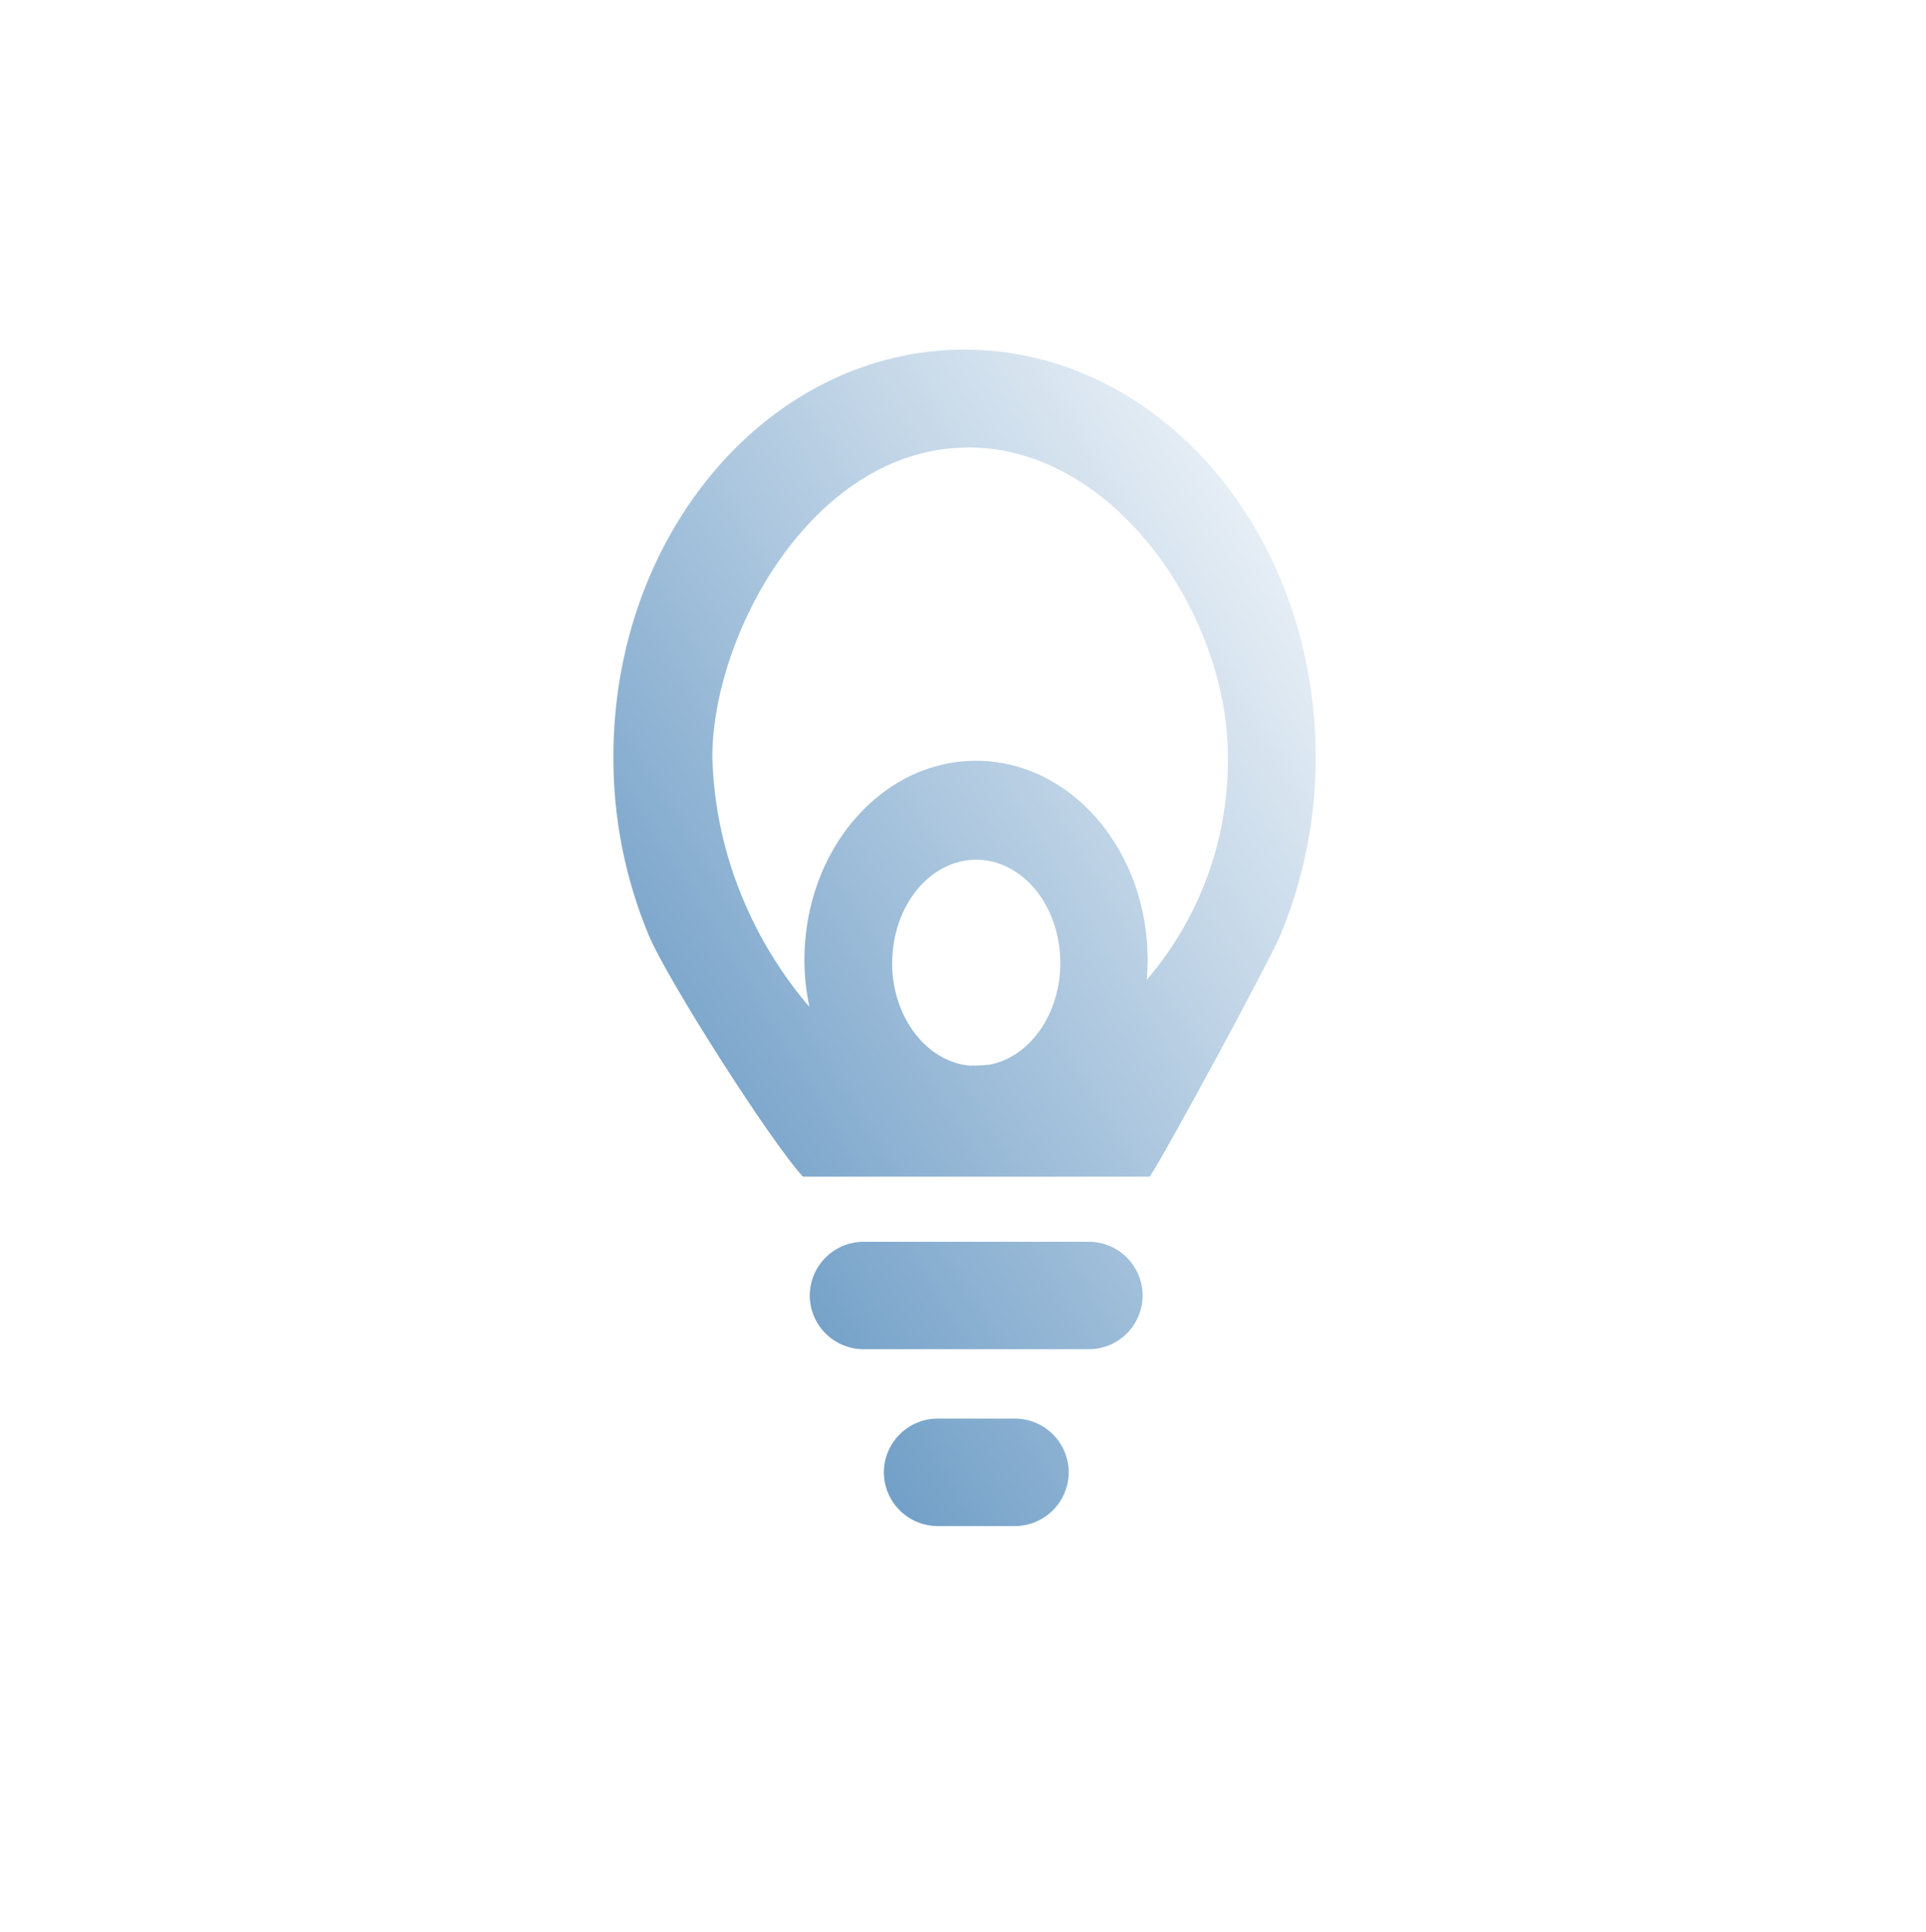 <svg xmlns="http://www.w3.org/2000/svg" xmlns:xlink="http://www.w3.org/1999/xlink" width="314" height="315" viewBox="0 0 314 315"><defs><style>.a{fill:none;}.b{fill:#fff;}.c{clip-path:url(#c);}.d{fill:url(#d);}.e{filter:url(#a);}</style><filter id="a" x="0" y="0" width="314" height="315" filterUnits="userSpaceOnUse"><feOffset dy="5" input="SourceAlpha"/><feGaussianBlur stdDeviation="10" result="b"/><feFlood flood-color="#aaa" flood-opacity="0.4"/><feComposite operator="in" in2="b"/><feComposite in="SourceGraphic"/></filter><clipPath id="c"><path class="a" d="M126.235,107.461h0a75.028,75.028,0,0,0,5.7-28.908c0-36.693-25.619-66.423-57.25-66.423S17.44,41.86,17.44,78.553a75.028,75.028,0,0,0,5.7,28.908h0c3.109,7.477,20.017,33.918,25.207,39.52h56.53c2.544-3.726,19.554-35.177,21.353-39.494h0ZM62.9,112.138c0-9.3,6.141-16.831,13.7-16.831s13.7,7.529,13.7,16.831c0,8.351-4.959,15.263-11.435,16.574-1.054.128-2.133.154-3.212.18-7.118-.591-12.771-7.863-12.771-16.779ZM74.664,28.087c24.025-.488,42.963,26.929,42.963,50.441a54.853,54.853,0,0,1-13.208,36.334c.077-1.054.128-2.133.128-3.212,0-17.936-12.539-32.479-27.983-32.479S48.583,93.714,48.583,111.649a37.384,37.384,0,0,0,.822,7.657,66.17,66.17,0,0,1-10.689-17.242,64.031,64.031,0,0,1-5.139-23.409c-.051-19.94,16.188-50.029,41.062-50.543Zm20.3,147.031H58.219a8.79,8.79,0,0,1-8.762-8.762h0a8.79,8.79,0,0,1,8.762-8.762H94.964a8.79,8.79,0,0,1,8.762,8.762h0A8.79,8.79,0,0,1,94.964,175.118ZM82.913,203.948H70.3a8.79,8.79,0,0,1-8.762-8.762h0a8.79,8.79,0,0,1,8.762-8.762H82.913a8.79,8.79,0,0,1,8.762,8.762h0A8.79,8.79,0,0,1,82.913,203.948Z" transform="translate(-17.44 -12.13)"/></clipPath><linearGradient id="d" x1="0.015" y1="0.946" x2="1.003" y2="0.038" gradientUnits="objectBoundingBox"><stop offset="0" stop-color="#1d66a7"/><stop offset="0.09" stop-color="#3375af"/><stop offset="0.67" stop-color="#c4d7e8"/><stop offset="0.92" stop-color="#fff"/></linearGradient></defs><g transform="translate(-1015 -1358)"><g transform="translate(1045 1383.021)"><g class="e" transform="matrix(1, 0, 0, 1, -30, -25.02)"><rect class="b" width="254" height="255" rx="50" transform="translate(30 25)"/></g></g><g transform="translate(1097.56 1402.87)"><g transform="translate(17.44 12.13)"><g class="c"><rect class="d" width="181.206" height="278.644" transform="translate(-44.813 -31.169)"/></g></g></g></g></svg>